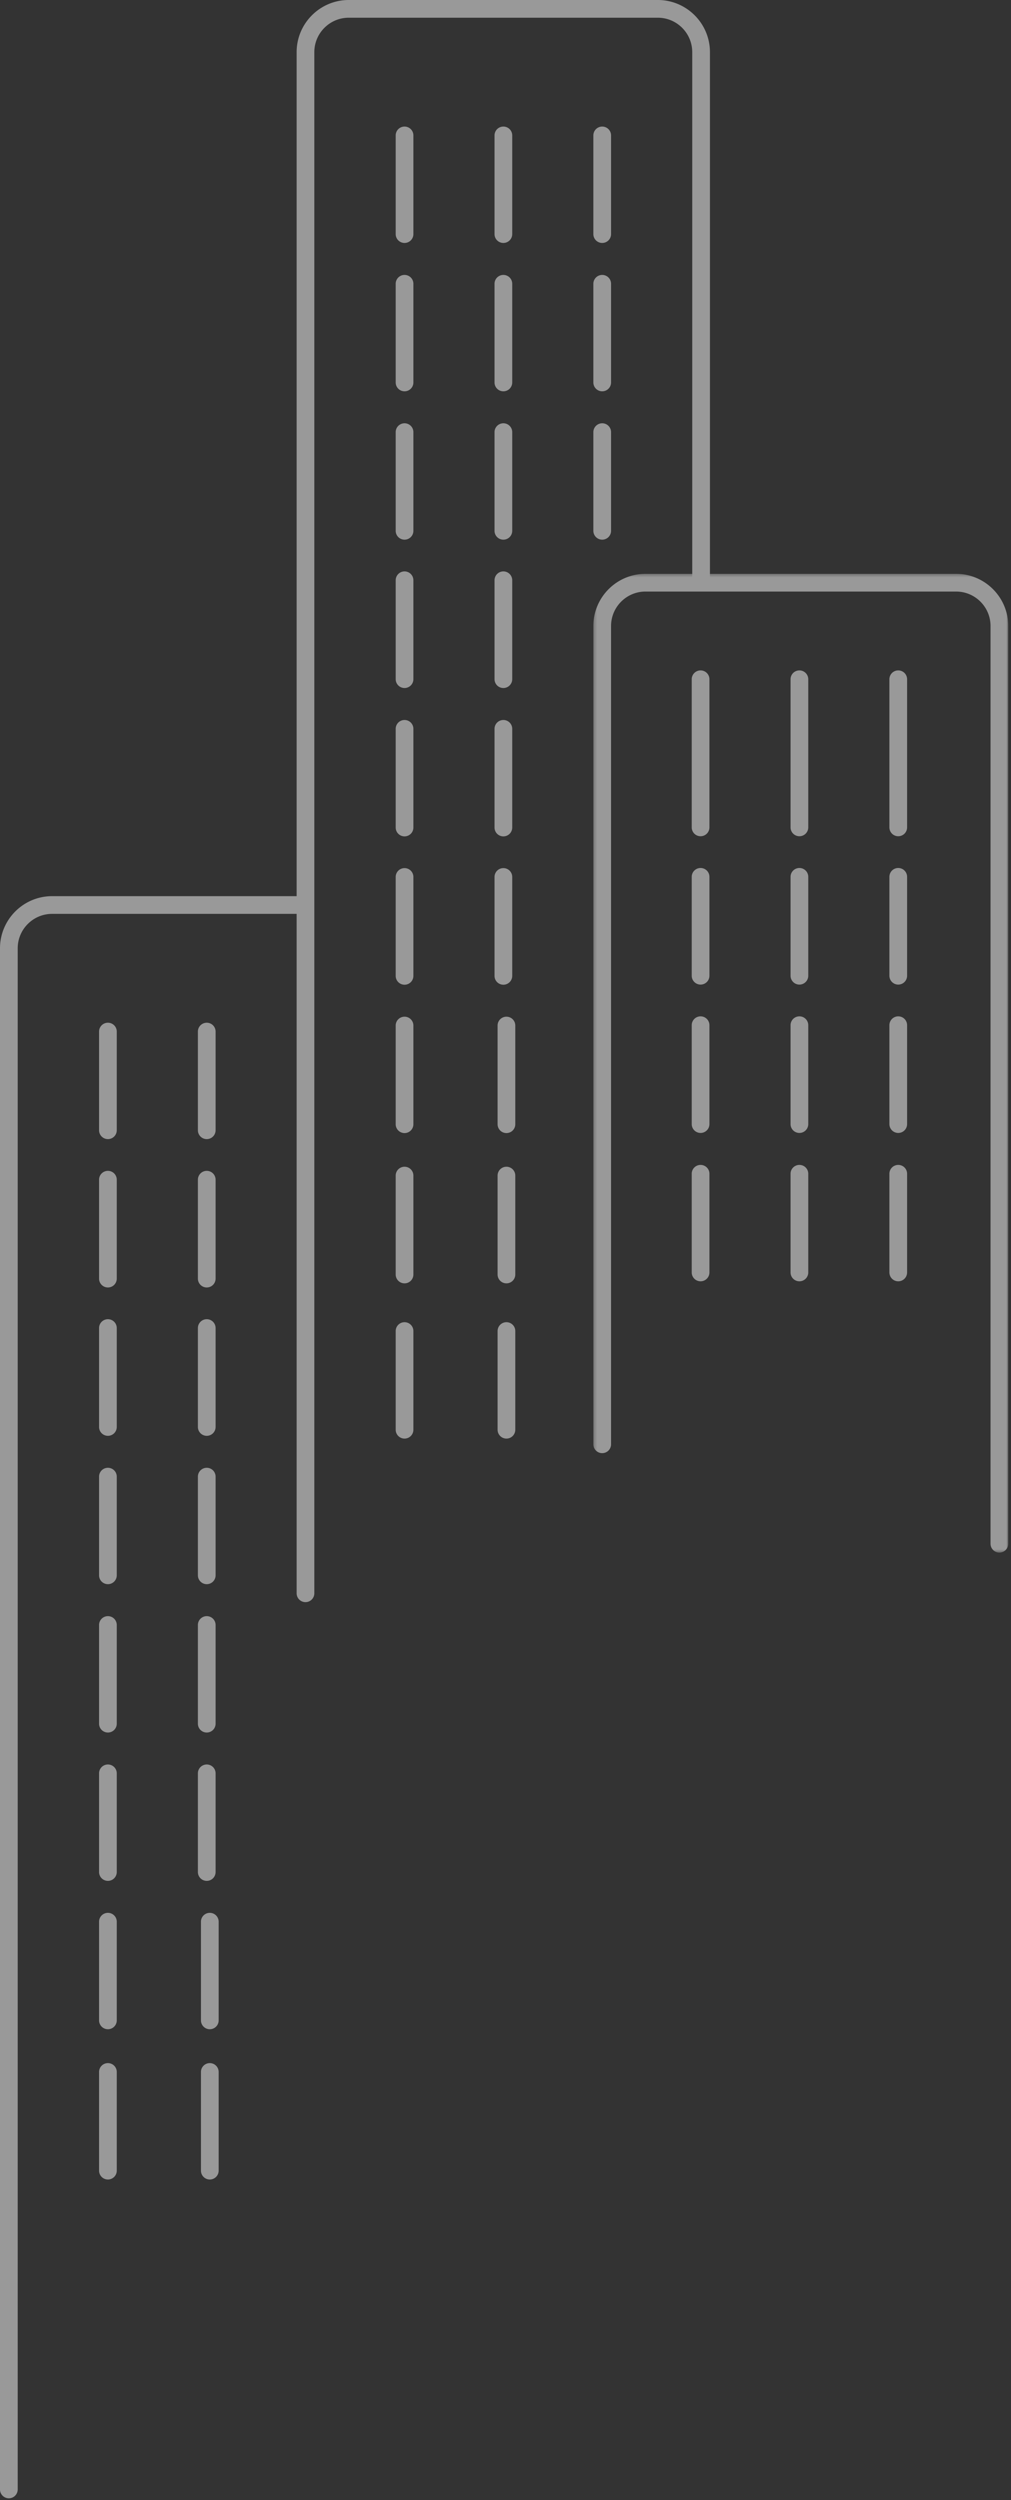 <svg xmlns="http://www.w3.org/2000/svg" xmlns:xlink="http://www.w3.org/1999/xlink" width="331" height="818" viewBox="0 0 331 818">
    <rect x="0" y="0" width="331" height="818" fill="#333333" stroke="none"/>
    <defs>
        <path id="a" d="M.263.345h135.833v320.233H.263z"/>
    </defs>
    <g fill="none" fill-rule="evenodd" opacity=".5">
        <path fill="#FFF" d="M132.447 79.494a2.898 2.898 0 0 1-2.898-2.898V44.235a2.899 2.899 0 0 1 5.796 0v32.36c0 1.6-1.297 2.899-2.898 2.899M164.805 79.494a2.898 2.898 0 0 1-2.898-2.898V44.235a2.899 2.899 0 0 1 5.796 0v32.36c0 1.6-1.297 2.899-2.898 2.899M197.164 79.494a2.898 2.898 0 0 1-2.898-2.898V44.235a2.899 2.899 0 0 1 5.796 0v32.36c0 1.6-1.297 2.899-2.898 2.899"/>
        <path fill="#FFF" d="M100.014 524.2a2.899 2.899 0 0 1-2.897-2.897V17.065C97.117 7.657 104.77 0 114.18 0H215.37c9.41 0 17.065 7.656 17.065 17.064v173.427a2.897 2.897 0 1 1-5.797 0V17.065c0-6.214-5.054-11.268-11.268-11.268H114.18c-6.213 0-11.269 5.054-11.269 11.268v504.238a2.899 2.899 0 0 1-2.898 2.898"/>
        <g transform="translate(194 187.409)">
            <mask id="b" fill="#fff">
                <use xlink:href="#a"/>
            </mask>
            <path fill="#FFF" d="M133.198 320.578a2.899 2.899 0 0 1-2.898-2.898V17.41c0-6.215-5.055-11.27-11.269-11.27H17.33c-6.214 0-11.27 5.055-11.27 11.27v267.736a2.898 2.898 0 0 1-5.796 0V17.41C.263 8 7.92.345 17.33.345h101.702c9.41 0 17.065 7.656 17.065 17.065v300.27a2.899 2.899 0 0 1-2.898 2.898" mask="url(#b)"/>
        </g>
        <path fill="#FFF" d="M132.447 128.034a2.899 2.899 0 0 1-2.898-2.898V92.775a2.899 2.899 0 0 1 5.796 0v32.36a2.899 2.899 0 0 1-2.898 2.899M164.805 128.034a2.899 2.899 0 0 1-2.898-2.898V92.775a2.899 2.899 0 0 1 5.796 0v32.36a2.899 2.899 0 0 1-2.898 2.899M197.164 128.034a2.899 2.899 0 0 1-2.898-2.898V92.775a2.899 2.899 0 0 1 5.796 0v32.36a2.899 2.899 0 0 1-2.898 2.899M132.447 176.574a2.899 2.899 0 0 1-2.898-2.898v-32.361a2.899 2.899 0 0 1 5.796 0v32.36a2.899 2.899 0 0 1-2.898 2.899M164.805 176.574a2.899 2.899 0 0 1-2.898-2.898v-32.361a2.899 2.899 0 0 1 5.796 0v32.36a2.899 2.899 0 0 1-2.898 2.899M132.447 225.113a2.898 2.898 0 0 1-2.898-2.898v-32.361a2.898 2.898 0 0 1 5.796 0v32.36c0 1.6-1.297 2.899-2.898 2.899M164.805 225.113a2.898 2.898 0 0 1-2.898-2.898v-32.361a2.898 2.898 0 0 1 5.796 0v32.36c0 1.6-1.297 2.899-2.898 2.899M132.447 273.653a2.899 2.899 0 0 1-2.898-2.898v-32.361a2.899 2.899 0 0 1 5.796 0v32.36a2.899 2.899 0 0 1-2.898 2.899M164.805 273.653a2.899 2.899 0 0 1-2.898-2.898v-32.361a2.899 2.899 0 0 1 5.796 0v32.36a2.899 2.899 0 0 1-2.898 2.899M132.447 322.189a2.898 2.898 0 0 1-2.898-2.897V286.93a2.898 2.898 0 0 1 5.796 0v32.362a2.898 2.898 0 0 1-2.898 2.897M165.808 370.729a2.899 2.899 0 0 1-2.898-2.898V335.47a2.899 2.899 0 0 1 5.796 0v32.361a2.899 2.899 0 0 1-2.898 2.898M165.808 419.896a2.898 2.898 0 0 1-2.898-2.897v-32.361a2.898 2.898 0 0 1 5.796 0v32.361a2.898 2.898 0 0 1-2.898 2.897M132.447 370.729a2.899 2.899 0 0 1-2.898-2.898V335.47a2.899 2.899 0 0 1 5.796 0v32.361a2.899 2.899 0 0 1-2.898 2.898M132.447 419.896a2.898 2.898 0 0 1-2.898-2.897v-32.361a2.898 2.898 0 0 1 5.796 0v32.361a2.898 2.898 0 0 1-2.898 2.897M165.808 470.687a2.899 2.899 0 0 1-2.898-2.898v-32.361a2.899 2.899 0 0 1 5.796 0v32.361a2.899 2.899 0 0 1-2.898 2.898M132.447 470.687a2.899 2.899 0 0 1-2.898-2.898v-32.361a2.899 2.899 0 0 1 5.796 0v32.361a2.899 2.899 0 0 1-2.898 2.898M164.805 322.189a2.898 2.898 0 0 1-2.898-2.897V286.93a2.898 2.898 0 0 1 5.796 0v32.362a2.898 2.898 0 0 1-2.898 2.897M197.164 176.574a2.899 2.899 0 0 1-2.898-2.898v-32.361a2.899 2.899 0 0 1 5.796 0v32.36a2.899 2.899 0 0 1-2.898 2.899M35.33 372.703a2.899 2.899 0 0 1-2.897-2.898v-32.361a2.899 2.899 0 0 1 5.796 0v32.36a2.899 2.899 0 0 1-2.898 2.899M67.689 372.703a2.899 2.899 0 0 1-2.898-2.898v-32.361a2.899 2.899 0 0 1 5.796 0v32.36a2.899 2.899 0 0 1-2.898 2.899"/>
        <path fill="#FFF" d="M2.898 817.409A2.898 2.898 0 0 1 0 814.51V310.274c0-9.41 7.655-17.065 17.065-17.065h84.188v5.797H17.065c-6.214 0-11.269 5.054-11.269 11.268V814.51c0 1.6-1.297 2.898-2.898 2.898"/>
        <path fill="#FFF" d="M35.33 421.243a2.899 2.899 0 0 1-2.897-2.898v-32.361a2.898 2.898 0 0 1 5.796 0v32.36a2.899 2.899 0 0 1-2.898 2.899M67.689 421.243a2.899 2.899 0 0 1-2.898-2.898v-32.361a2.898 2.898 0 0 1 5.796 0v32.36a2.899 2.899 0 0 1-2.898 2.899M35.33 469.782a2.898 2.898 0 0 1-2.897-2.898v-32.361a2.898 2.898 0 0 1 5.796 0v32.36c0 1.6-1.297 2.899-2.898 2.899M67.689 469.782a2.898 2.898 0 0 1-2.898-2.898v-32.361a2.898 2.898 0 0 1 5.796 0v32.36c0 1.6-1.297 2.899-2.898 2.899M35.33 518.322a2.899 2.899 0 0 1-2.897-2.898v-32.361a2.899 2.899 0 0 1 5.796 0v32.36a2.899 2.899 0 0 1-2.898 2.899M67.689 518.322a2.899 2.899 0 0 1-2.898-2.898v-32.361a2.899 2.899 0 0 1 5.796 0v32.36a2.899 2.899 0 0 1-2.898 2.899M35.33 566.862a2.899 2.899 0 0 1-2.897-2.898v-32.361a2.899 2.899 0 0 1 5.796 0v32.36a2.899 2.899 0 0 1-2.898 2.899M67.689 566.862a2.899 2.899 0 0 1-2.898-2.898v-32.361a2.899 2.899 0 0 1 5.796 0v32.36a2.899 2.899 0 0 1-2.898 2.899M35.33 615.398a2.899 2.899 0 0 1-2.897-2.898v-32.361a2.899 2.899 0 0 1 5.796 0V612.5a2.899 2.899 0 0 1-2.898 2.898M68.691 663.938a2.899 2.899 0 0 1-2.898-2.898v-32.361a2.899 2.899 0 0 1 5.796 0v32.361a2.899 2.899 0 0 1-2.898 2.898M68.691 713.105a2.899 2.899 0 0 1-2.898-2.898v-32.361a2.899 2.899 0 0 1 5.796 0v32.361a2.899 2.899 0 0 1-2.898 2.898M35.33 663.938a2.899 2.899 0 0 1-2.897-2.898v-32.361a2.899 2.899 0 0 1 5.796 0v32.361a2.899 2.899 0 0 1-2.898 2.898M35.33 713.105a2.899 2.899 0 0 1-2.897-2.898v-32.361a2.899 2.899 0 0 1 5.796 0v32.361a2.899 2.899 0 0 1-2.898 2.898M67.689 615.398a2.899 2.899 0 0 1-2.898-2.898v-32.361a2.899 2.899 0 0 1 5.796 0V612.5a2.899 2.899 0 0 1-2.898 2.898M229.368 273.606a2.898 2.898 0 0 1-2.898-2.898v-48.537a2.899 2.899 0 0 1 5.796 0v48.537c0 1.6-1.297 2.898-2.898 2.898M261.725 273.606a2.898 2.898 0 0 1-2.898-2.898v-48.537a2.899 2.899 0 0 1 5.796 0v48.537c0 1.6-1.297 2.898-2.898 2.898M294.085 273.606a2.898 2.898 0 0 1-2.898-2.898v-48.537a2.899 2.899 0 0 1 5.796 0v48.537c0 1.6-1.297 2.898-2.898 2.898M229.368 322.146a2.899 2.899 0 0 1-2.898-2.898v-32.356a2.898 2.898 0 0 1 5.796 0v32.356a2.899 2.899 0 0 1-2.898 2.898M261.725 322.146a2.899 2.899 0 0 1-2.898-2.898v-32.356a2.898 2.898 0 0 1 5.796 0v32.356a2.899 2.899 0 0 1-2.898 2.898M294.085 322.146a2.899 2.899 0 0 1-2.898-2.898v-32.356a2.898 2.898 0 0 1 5.796 0v32.356a2.899 2.899 0 0 1-2.898 2.898M229.368 370.686a2.899 2.899 0 0 1-2.898-2.898v-32.356a2.898 2.898 0 0 1 5.796 0v32.356a2.899 2.899 0 0 1-2.898 2.898M261.725 370.686a2.899 2.899 0 0 1-2.898-2.898v-32.356a2.898 2.898 0 0 1 5.796 0v32.356a2.899 2.899 0 0 1-2.898 2.898M294.085 370.686a2.899 2.899 0 0 1-2.898-2.898v-32.356a2.898 2.898 0 0 1 5.796 0v32.356a2.899 2.899 0 0 1-2.898 2.898M229.368 419.225a2.898 2.898 0 0 1-2.898-2.897v-32.363a2.899 2.899 0 0 1 5.796 0v32.363a2.898 2.898 0 0 1-2.898 2.897M261.725 419.225a2.898 2.898 0 0 1-2.898-2.897v-32.363a2.899 2.899 0 0 1 5.796 0v32.363a2.898 2.898 0 0 1-2.898 2.897M294.085 419.225a2.898 2.898 0 0 1-2.898-2.897v-32.363a2.899 2.899 0 0 1 5.796 0v32.363a2.898 2.898 0 0 1-2.898 2.897"/>
    </g>
</svg>
